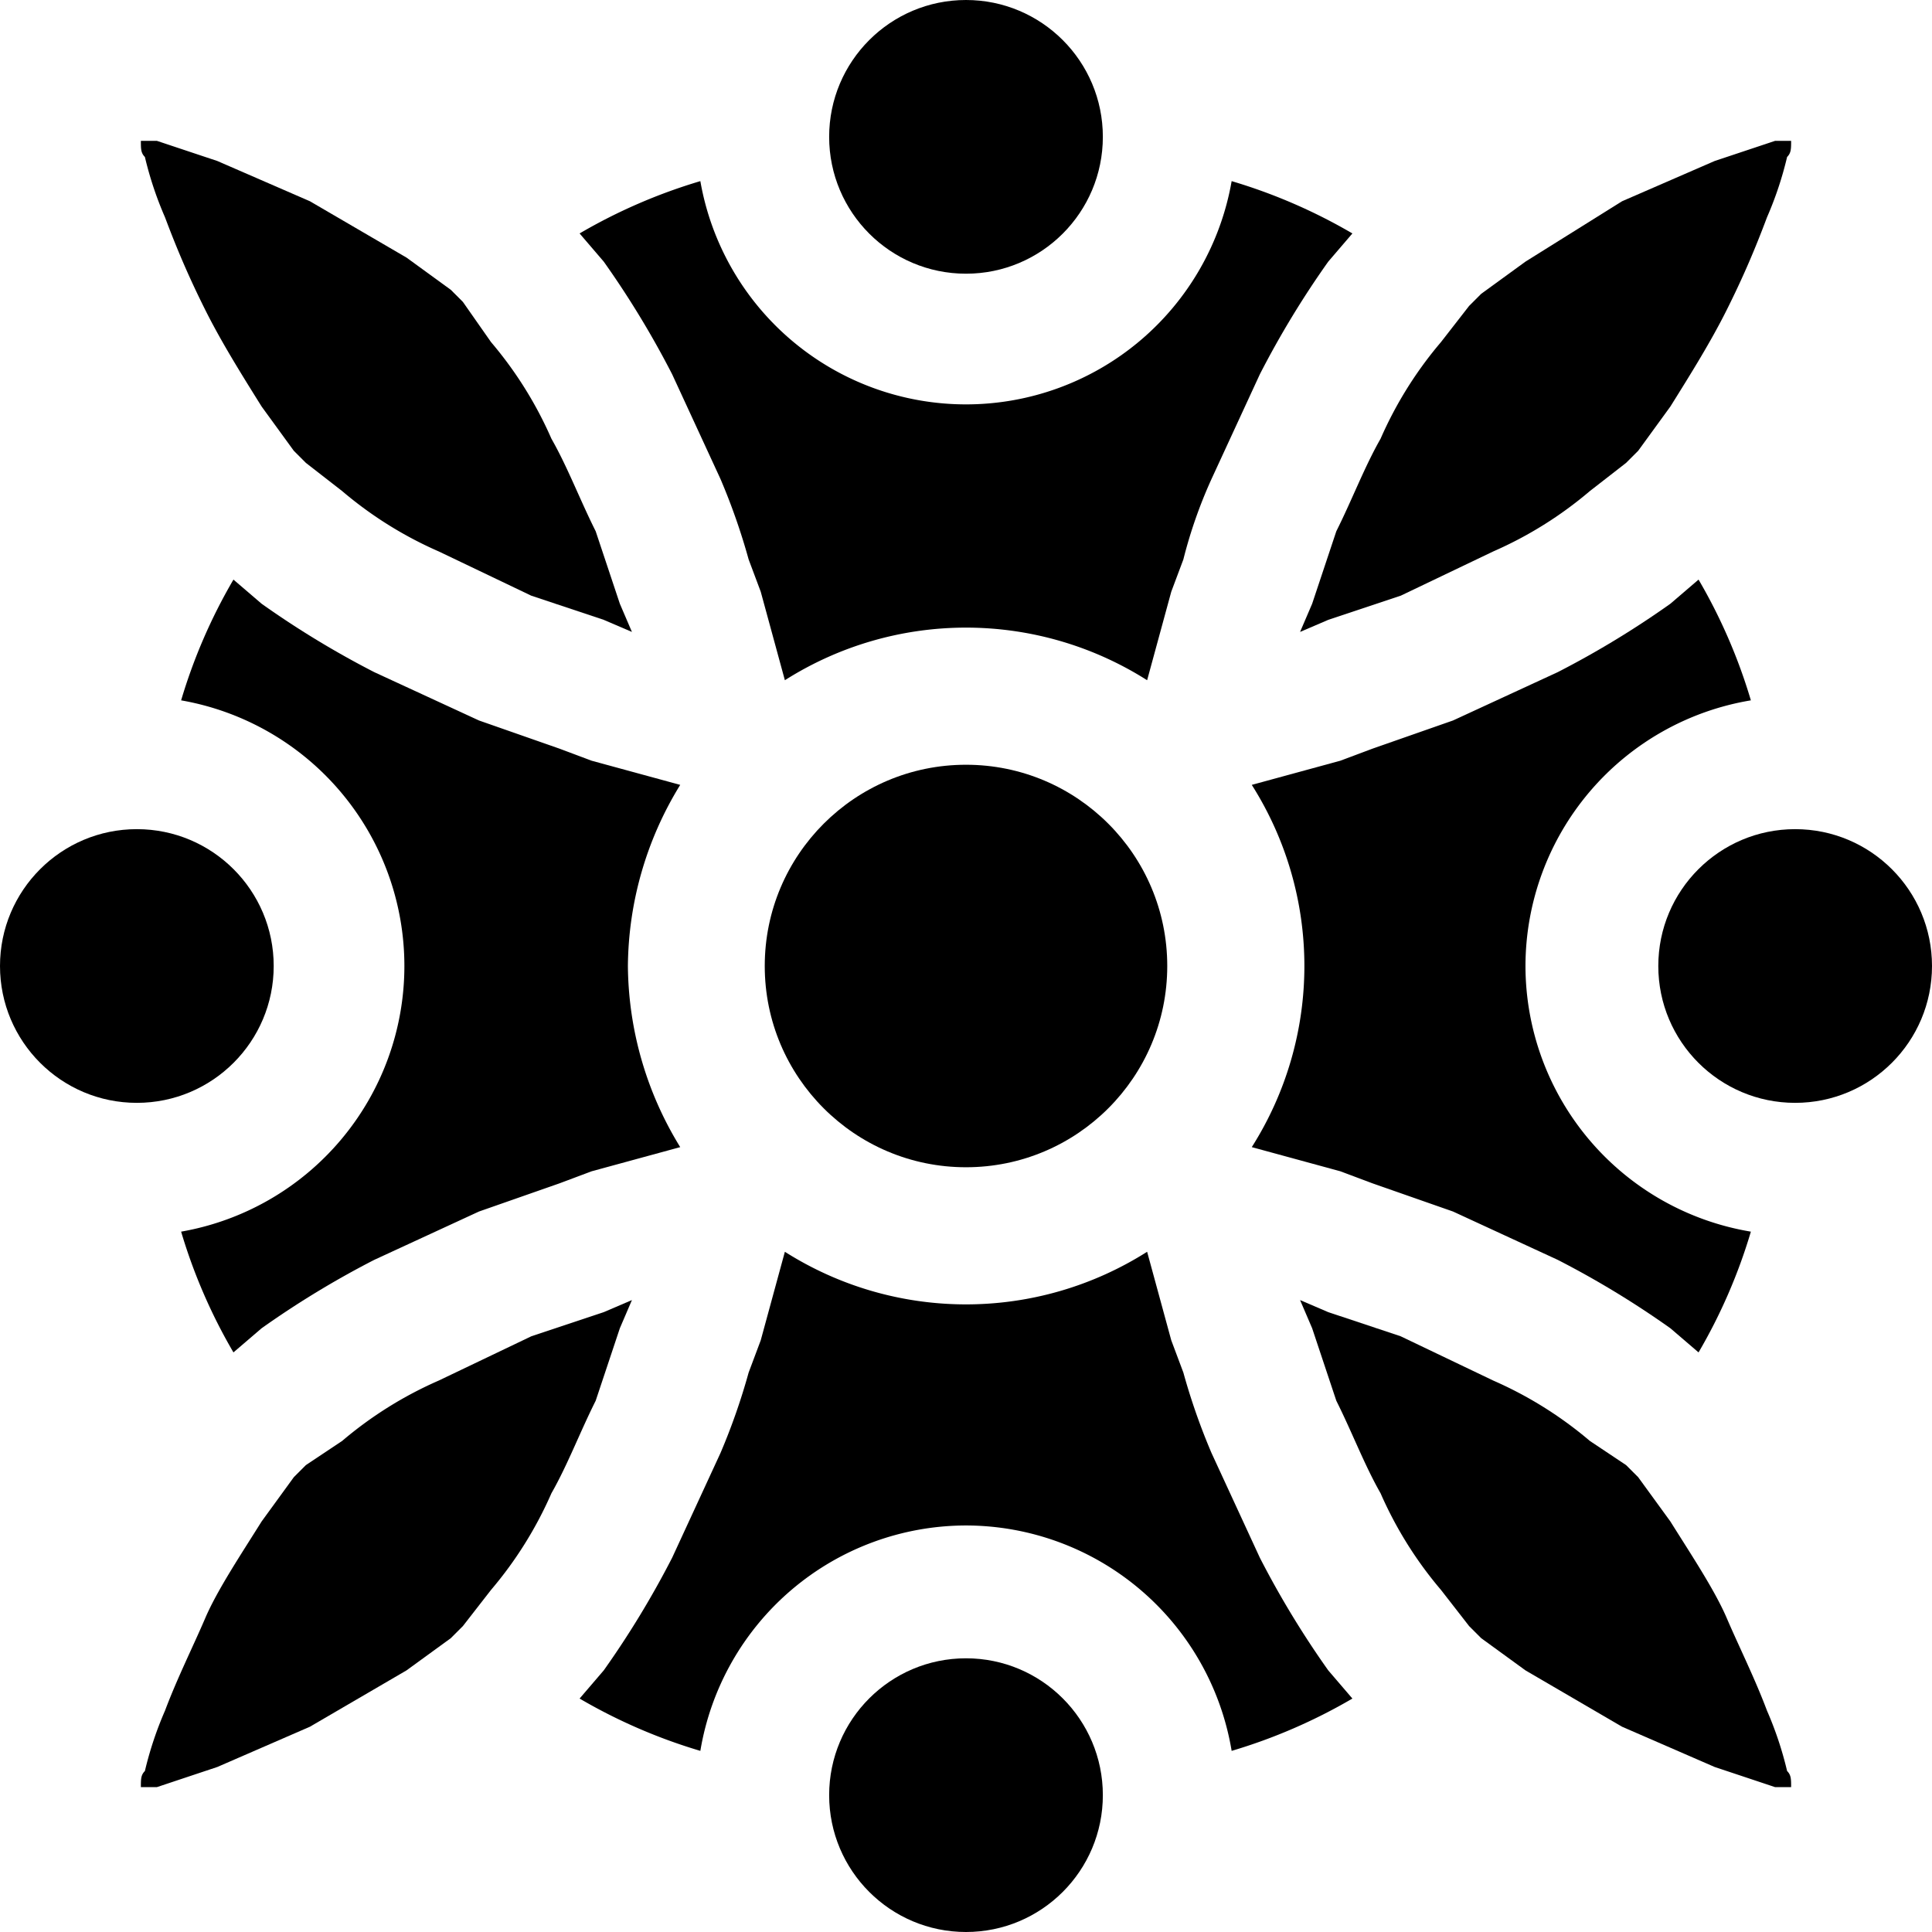 <svg xmlns="http://www.w3.org/2000/svg" viewBox="0 0 48 48"><circle cx="24" cy="24" r="5" /><circle cx="3.4" cy="24" r="3.4" /><circle cx="24" cy="44.6" r="3.4" /><path d="M39.5,35.8a9.7,9.7,0,0,0-2.4-1.5l-2.3-1.1L33,32.6l-.7-.3.3.7.6,1.8c.4.8.7,1.6,1.1,2.3a9.7,9.7,0,0,0,1.5,2.4l.7.9.3.3,1.1.8,2.4,1.4,2.3,1,1.5.5h.4c0-.2,0-.3-.1-.4a8.8,8.8,0,0,0-.5-1.5c-.3-.8-.7-1.6-1-2.3s-.9-1.6-1.4-2.4l-.8-1.1-.3-.3Z" transform="translate(0)" /><path d="M12.2,8.5a9.7,9.7,0,0,1,1.5,2.4c.4.7.7,1.5,1.1,2.3l.6,1.8.3.7-.7-.3-1.8-.6-2.3-1.1a9.7,9.7,0,0,1-2.4-1.5l-.9-.7-.3-.3-.8-1.1c-.5-.8-1-1.6-1.4-2.4s-.7-1.5-1-2.3a8.8,8.8,0,0,1-.5-1.5c-.1-.1-.1-.2-.1-.4a.1.1,0,0,0-.1-.1.1.1,0,0,1,.1.1h.4l1.5.5,2.3,1,2.4,1.4,1.1.8.3.3Z" transform="translate(0)" /><path d="M35.8,8.5a9.7,9.7,0,0,0-1.5,2.4c-.4.7-.7,1.5-1.1,2.3L32.6,15l-.3.7.7-.3,1.8-.6,2.3-1.1a9.7,9.7,0,0,0,2.4-1.5l.9-.7.3-.3.8-1.1c.5-.8,1-1.6,1.4-2.4s.7-1.5,1-2.3a8.8,8.8,0,0,0,.5-1.5c.1-.1.1-.2.1-.4h-.4l-1.5.5-2.3,1L37.9,6.5l-1.1.8-.3.3Z" transform="translate(0)" /><path d="M8.5,35.8a9.7,9.7,0,0,1,2.4-1.5l2.3-1.1,1.8-.6.7-.3-.3.7-.6,1.8c-.4.8-.7,1.6-1.1,2.3a9.7,9.7,0,0,1-1.5,2.4l-.7.9-.3.3-1.1.8L7.7,42.9l-2.3,1-1.5.5H3.5c0-.2,0-.3.1-.4a8.8,8.8,0,0,1,.5-1.5c.3-.8.7-1.6,1-2.3s.9-1.6,1.4-2.4l.8-1.1.3-.3Z" transform="translate(0)" /><path d="M37.9,24a6.7,6.7,0,0,1,5.6-6.6,13.6,13.6,0,0,0-1.3-3l-.7.6a22.9,22.9,0,0,1-2.8,1.7l-2.6,1.2-2,.7-.8.3-2.2.6a8.4,8.4,0,0,1,0,9l2.2.6.8.3,2,.7,2.6,1.2A22.9,22.9,0,0,1,41.5,33l.7.6a13.6,13.6,0,0,0,1.3-3A6.7,6.7,0,0,1,37.9,24Z" transform="translate(0)" /><circle cx="44.6" cy="24" r="3.4" /><circle cx="24" cy="3.4" r="3.4" /><path d="M15.6,24a8.7,8.7,0,0,1,1.3-4.5l-2.2-.6-.8-.3-2-.7L9.3,16.7A22.9,22.9,0,0,1,6.5,15l-.7-.6a13.6,13.6,0,0,0-1.3,3,6.7,6.7,0,0,1,0,13.2,13.6,13.6,0,0,0,1.3,3l.7-.6a22.9,22.9,0,0,1,2.8-1.7l2.6-1.2,2-.7.8-.3,2.2-.6A8.7,8.7,0,0,1,15.6,24Z" transform="translate(0)" /><path d="M24,37.9a6.7,6.7,0,0,1,6.6,5.6,13.6,13.6,0,0,0,3-1.3l-.6-.7a22.9,22.9,0,0,1-1.7-2.8l-1.2-2.6a15.9,15.9,0,0,1-.7-2l-.3-.8-.6-2.2a8.4,8.4,0,0,1-9,0l-.6,2.2-.3.8a15.9,15.9,0,0,1-.7,2l-1.2,2.6A22.9,22.9,0,0,1,15,41.5l-.6.7a13.6,13.6,0,0,0,3,1.3A6.7,6.7,0,0,1,24,37.9Z" transform="translate(0)" /><path d="M30.6,4.5a6.7,6.7,0,0,1-13.2,0,13.6,13.6,0,0,0-3,1.3l.6.7a22.9,22.9,0,0,1,1.7,2.8l1.2,2.6a15.9,15.9,0,0,1,.7,2l.3.8.6,2.2a8.4,8.4,0,0,1,9,0l.6-2.2.3-.8a11.8,11.8,0,0,1,.7-2l1.2-2.6A22.9,22.9,0,0,1,33,6.5l.6-.7A13.6,13.6,0,0,0,30.6,4.5Z" transform="translate(0)"/></svg>